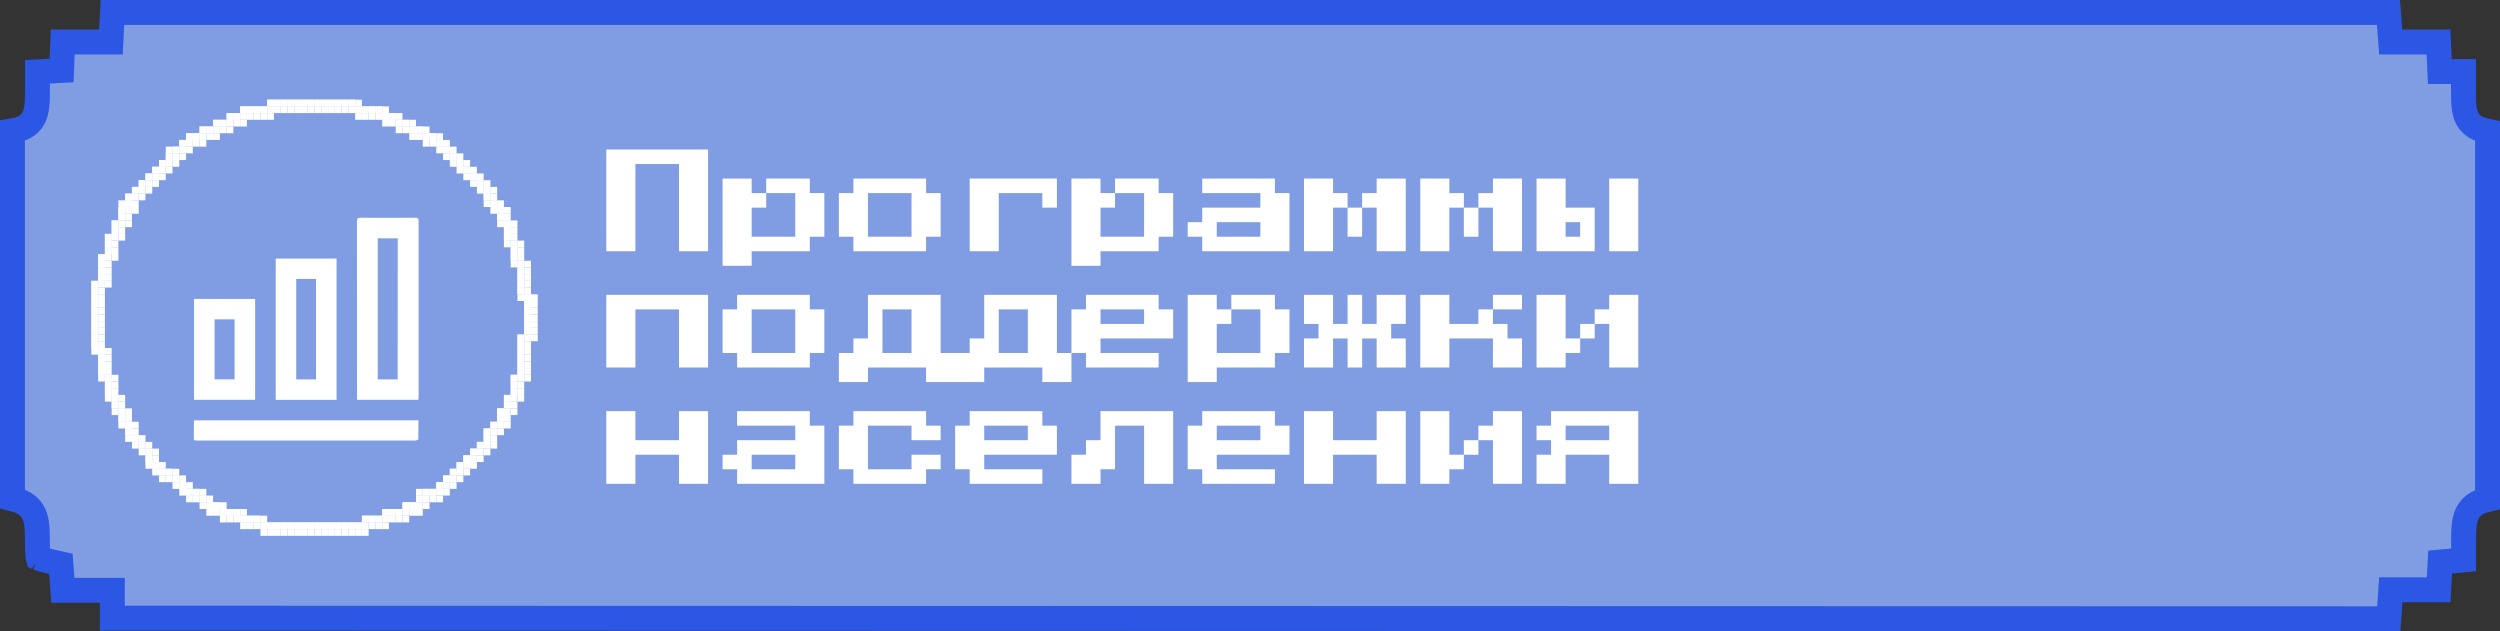 <svg width="301" height="76" viewBox="0 0 301 76" fill="none" xmlns="http://www.w3.org/2000/svg">
<rect x="0" y="0" width="301" height="76" fill="#333333" stroke="none"/>
<path d="M287.609 74.5L13.523 74.429V72.573V71.073H12.023H7.565L7.411 68.994L7.33 67.888L6.249 67.642C5.489 67.469 5.056 67.367 4.757 67.259C4.69 67.235 4.643 67.215 4.612 67.2C4.596 67.141 4.573 67.029 4.555 66.837C4.513 66.419 4.507 65.846 4.5 64.948C4.499 64.228 4.486 63.568 4.403 63.006C4.317 62.427 4.138 61.805 3.696 61.265C3.252 60.723 2.677 60.429 2.128 60.237C1.932 60.169 1.722 60.108 1.5 60.052V15.748C1.766 15.703 2.019 15.649 2.25 15.581C2.802 15.419 3.407 15.129 3.849 14.515C4.254 13.952 4.382 13.299 4.442 12.739C4.503 12.168 4.511 11.462 4.514 10.655H4.514V10.649V10.642V10.636V10.629V10.623V10.617V10.61V10.604V10.597V10.591V10.584V10.578V10.571V10.565V10.558V10.552V10.545V10.539V10.533V10.526V10.52V10.513V10.507V10.5V10.494V10.487V10.481V10.474V10.468V10.461V10.455V10.448V10.442V10.435V10.429V10.423V10.416V10.41V10.403V10.397V10.39V10.384V10.377V10.371V10.364V10.358V10.351V10.345V10.338V10.332V10.326V10.319V10.313V10.306V10.3V10.293V10.287V10.28V10.274V10.267V10.261V10.254V10.248V10.242V10.235V10.229V10.222V10.216V10.209V10.203V10.196V10.19V10.183V10.177V10.17V10.164V10.157V10.151V10.144V10.138V10.131V10.125V10.118V10.112V10.105V10.099V10.093V10.086V10.08V10.073V10.067V10.06V10.054V10.047V10.041V10.034V10.028V10.021V10.015V10.008V10.002V9.995V9.989V9.982V9.976V9.969V9.963V9.956V9.95V9.943V9.937V9.93V9.924V9.917V9.911V9.904V9.898V9.891V9.885V9.878V9.872V9.865V9.859V9.852V9.846V9.839V9.833V9.826V9.82V9.813V9.807V9.8V9.794V9.787V9.781V9.774V9.768V9.761V9.755V9.748V9.742V9.735V9.729V9.722V9.716V9.709V9.703V9.696V9.69V9.683V9.677V9.67V9.664V9.657V9.651V9.644V9.638V9.631V9.625V9.618V9.612V9.605V9.599V9.592V9.586V9.579V9.572V9.566V9.559V9.553V9.546V9.54V9.533V9.527V9.52V9.514V9.507V9.501V9.494V9.488V9.481V9.474V9.468V9.461V9.455V9.448V9.442V9.435V9.429V9.422V9.416V9.409V9.402V9.396V9.389V9.383V9.376V9.37V9.363V9.357V9.35V9.343V9.337V9.33V9.324V9.317V9.311V9.304V9.298V9.291V9.284V9.278V9.271V9.265V9.258V9.252V9.245V9.238V9.232V9.225V9.219V9.212V9.206V9.199V9.192V9.186V9.179V9.173V9.166V9.159V9.153V9.146V9.14V9.133V9.127V9.12V9.113V9.107V9.1V9.094V9.087V9.08V9.074V9.067V9.061V9.054V9.047V9.041V9.034V9.027V9.021V9.014V9.008V9.001V8.994V8.988V8.981V8.975V8.968V8.961V8.955V8.948V8.941V8.935V8.928V8.922V8.915V8.908V8.902V8.895V8.888V8.882V8.875V8.869V8.862V8.855V8.849V8.842V8.835V8.829V8.822V8.815V8.809V8.802V8.795V8.789V8.782V8.775V8.769V8.762V8.755V8.749V8.742V8.735V8.729V8.722V8.715V8.709V8.702V8.695V8.689V8.682V8.675V8.669V8.662V8.655V8.649L6.057 8.559L7.415 8.48L7.468 7.121L7.55 5.058H11.929H13.35L13.427 3.638L13.542 1.5H287.569L287.738 3.673L287.845 5.058H289.233H293.594C293.624 5.754 293.654 6.431 293.69 7.186L293.757 8.615H295.188H296.604V10.625C296.604 11.458 296.605 12.188 296.663 12.771C296.719 13.344 296.847 14.021 297.28 14.601C297.742 15.221 298.375 15.502 298.93 15.661C299.107 15.712 299.298 15.756 299.5 15.797V60.133C299.279 60.186 299.069 60.244 298.876 60.31C298.302 60.506 297.693 60.831 297.259 61.474C296.86 62.065 296.735 62.745 296.677 63.353C296.619 63.973 296.615 64.748 296.614 65.652V65.654V65.659V65.665V65.671V65.677V65.682V65.688V65.694V65.7V65.706V65.711V65.717V65.723V65.729V65.734V65.74V65.746V65.752V65.757V65.763V65.769V65.775V65.781V65.786V65.792V65.798V65.804V65.809V65.815V65.821V65.827V65.832V65.838V65.844V65.85V65.856V65.861V65.867V65.873V65.879V65.884V65.89V65.896V65.902V65.907V65.913V65.919V65.925V65.931V65.936V65.942V65.948V65.954V65.96V65.965V65.971V65.977V65.983V65.988V65.994V66V66.006V66.011V66.017V66.023V66.029V66.035V66.04V66.046V66.052V66.058V66.064V66.069V66.075V66.081V66.087V66.093V66.098V66.104V66.11V66.116V66.121V66.127V66.133V66.139V66.145V66.15V66.156V66.162V66.168V66.174V66.179V66.185V66.191V66.197V66.203V66.208V66.214V66.22V66.226V66.232V66.237V66.243V66.249V66.255V66.261V66.266V66.272V66.278V66.284V66.29V66.296V66.301V66.307V66.313V66.319V66.325V66.33V66.336V66.342V66.348V66.354V66.359V66.365V66.371V66.377V66.383V66.389V66.394V66.4V66.406V66.412V66.418V66.424V66.43V66.435V66.441V66.447V66.453V66.459V66.465V66.47V66.476V66.482V66.488V66.494V66.5V66.505V66.511V66.517V66.523V66.529V66.535V66.541V66.546V66.552V66.558V66.564V66.57V66.576V66.582V66.588V66.593V66.599V66.605V66.611V66.617V66.623V66.629V66.634V66.64V66.646V66.652V66.658V66.664V66.67V66.676V66.681V66.687V66.693V66.699V66.705V66.711V66.717V66.723V66.729V66.734V66.74V66.746V66.752V66.758V66.764V66.77V66.776V66.782V66.788V66.794V66.799V66.805V66.811V66.817V66.823V66.829V66.835V66.841V66.847V66.853V66.859V66.865V66.871V66.877V66.882V66.888V66.894V66.9V66.906V66.912V66.918V66.924V66.93V66.936V66.942V66.948V66.954V66.96V66.966V66.972V66.978V66.984V66.99V66.996V67.002V67.008V67.013V67.019V67.025V67.031V67.037V67.043V67.049V67.055V67.061V67.067V67.073V67.079V67.085V67.091V67.097V67.103V67.109V67.115V67.121V67.127V67.133V67.139V67.145V67.151V67.157V67.163V67.169V67.176V67.182V67.188V67.194V67.2V67.206V67.212V67.218V67.224V67.23V67.236V67.242V67.248V67.254V67.26V67.266V67.272V67.278V67.284V67.29V67.296V67.303V67.309V67.315V67.321V67.327V67.333V67.339V67.345V67.351V67.357V67.363V67.37V67.376V67.382V67.388V67.394V67.4V67.406V67.41L295.08 67.551L293.788 67.671L293.72 68.966C293.684 69.654 293.649 70.308 293.613 71.008H289.253H287.853L287.757 72.405C287.704 73.166 287.657 73.835 287.609 74.5ZM4.557 67.17C4.557 67.17 4.559 67.171 4.561 67.173C4.558 67.171 4.557 67.17 4.557 67.17Z" fill="#809DE3" stroke="#2B57E4" stroke-width="3"/>
<path d="M63.115 37.853H63.929V38.661H63.115V37.853Z" fill="white"/>
<path d="M63.115 38.661H63.929V39.469H63.115V38.661Z" fill="white"/>
<path d="M63.115 39.469H63.929V40.277H63.115V39.469Z" fill="white"/>
<path d="M62.301 40.277H63.115V41.085H62.301V40.277Z" fill="white"/>
<path d="M62.301 41.085H63.115V41.893H62.301V41.085Z" fill="white"/>
<path d="M62.301 41.893H63.115V42.7H62.301V41.893Z" fill="white"/>
<path d="M62.301 42.7H63.115V43.508H62.301V42.7Z" fill="white"/>
<path d="M62.301 43.508H63.115V44.316H62.301V43.508Z" fill="white"/>
<path d="M62.301 44.316H63.115V45.124H62.301V44.316Z" fill="white"/>
<path d="M61.487 45.124H62.301V45.932H61.487V45.124Z" fill="white"/>
<path d="M61.487 45.932H62.301V46.74H61.487V45.932Z" fill="white"/>
<path d="M61.487 46.74H62.301V47.548H61.487V46.74Z" fill="white"/>
<path d="M60.672 47.548H61.487V48.356H60.672V47.548Z" fill="white"/>
<path d="M60.672 48.356H61.487V49.164H60.672V48.356Z" fill="white"/>
<path d="M59.858 49.164H60.672V49.972H59.858V49.164Z" fill="white"/>
<path d="M59.858 49.972H60.672V50.779H59.858V49.972Z" fill="white"/>
<path d="M59.044 50.779H59.858V51.587H59.044V50.779Z" fill="white"/>
<path d="M58.229 51.587H59.044V52.395H58.229V51.587Z" fill="white"/>
<path d="M58.229 52.395H59.044V53.203H58.229V52.395Z" fill="white"/>
<path d="M57.415 53.203H58.229V54.011H57.415V53.203Z" fill="white"/>
<path d="M56.601 54.011H57.415V54.819H56.601V54.011Z" fill="white"/>
<path d="M55.786 54.819H56.601V55.627H55.786V54.819Z" fill="white"/>
<path d="M54.972 55.627H55.786V56.435H54.972V55.627Z" fill="white"/>
<path d="M54.158 56.435H54.972V57.243H54.158V56.435Z" fill="white"/>
<path d="M53.344 57.243H54.158V58.051H53.344V57.243Z" fill="white"/>
<path d="M52.529 58.051H53.344V58.859H52.529V58.051Z" fill="white"/>
<path d="M51.715 58.859H52.529V59.666H51.715V58.859Z" fill="white"/>
<path d="M50.086 59.666H50.901V60.474H50.086V59.666Z" fill="white"/>
<path d="M48.458 60.474H49.272V61.282H48.458V60.474Z" fill="white"/>
<path d="M46.829 61.282H47.644V62.09H46.829V61.282Z" fill="white"/>
<path d="M44.386 62.09H45.201V62.898H44.386V62.09Z" fill="white"/>
<path d="M41.129 62.898H41.943V63.706H41.129V62.898Z" fill="white"/>
<path d="M37.058 62.898H37.872V63.706H37.058V62.898Z" fill="white"/>
<path d="M37.872 62.898H38.686V63.706H37.872V62.898Z" fill="white"/>
<path d="M38.686 62.898H39.501V63.706H38.686V62.898Z" fill="white"/>
<path d="M39.501 62.898H40.315V63.706H39.501V62.898Z" fill="white"/>
<path d="M40.315 62.898H41.129V63.706H40.315V62.898Z" fill="white"/>
<path d="M41.943 62.898H42.758V63.706H41.943V62.898Z" fill="white"/>
<path d="M42.758 62.898H43.572V63.706H42.758V62.898Z" fill="white"/>
<path d="M43.572 62.09H44.386V62.898H43.572V62.09Z" fill="white"/>
<path d="M45.201 62.09H46.015V62.898H45.201V62.09Z" fill="white"/>
<path d="M46.015 61.282H46.829V62.09H46.015V61.282Z" fill="white"/>
<path d="M47.644 61.282H48.458V62.09H47.644V61.282Z" fill="white"/>
<path d="M49.272 60.474H50.086V61.282H49.272V60.474Z" fill="white"/>
<path d="M50.901 58.859H51.715V59.666H50.901V58.859Z" fill="white"/>
<path d="M11 37.853H11.814V38.661H11V37.853Z" fill="white"/>
<path d="M11 38.661H11.814V39.469H11V38.661Z" fill="white"/>
<path d="M11 39.469H11.814V40.277H11V39.469Z" fill="white"/>
<path d="M11 40.277H11.814V41.085H11V40.277Z" fill="white"/>
<path d="M11 41.085H11.814V41.893H11V41.085Z" fill="white"/>
<path d="M11.814 41.893H12.629V42.7H11.814V41.893Z" fill="white"/>
<path d="M11.814 42.7H12.629V43.508H11.814V42.7Z" fill="white"/>
<path d="M11.814 43.508H12.629V44.316H11.814V43.508Z" fill="white"/>
<path d="M11.814 44.316H12.629V45.124H11.814V44.316Z" fill="white"/>
<path d="M12.629 45.124H13.443V45.932H12.629V45.124Z" fill="white"/>
<path d="M12.629 45.932H13.443V46.74H12.629V45.932Z" fill="white"/>
<path d="M12.629 46.74H13.443V47.548H12.629V46.74Z" fill="white"/>
<path d="M13.443 47.548H14.257V48.356H13.443V47.548Z" fill="white"/>
<path d="M13.443 48.356H14.257V49.164H13.443V48.356Z" fill="white"/>
<path d="M14.257 49.164H15.072V49.972H14.257V49.164Z" fill="white"/>
<path d="M14.257 49.972H15.072V50.779H14.257V49.972Z" fill="white"/>
<path d="M15.072 50.779H15.886V51.587H15.072V50.779Z" fill="white"/>
<path d="M15.072 51.587H15.886V52.395H15.072V51.587Z" fill="white"/>
<path d="M15.886 52.395H16.7V53.203H15.886V52.395Z" fill="white"/>
<path d="M16.7 53.203H17.514V54.011H16.7V53.203Z" fill="white"/>
<path d="M17.514 54.011H18.329V54.819H17.514V54.011Z" fill="white"/>
<path d="M17.514 54.819H18.329V55.627H17.514V54.819Z" fill="white"/>
<path d="M18.329 55.627H19.143V56.435H18.329V55.627Z" fill="white"/>
<path d="M19.143 56.435H19.957V57.243H19.143V56.435Z" fill="white"/>
<path d="M20.772 57.243H21.586V58.051H20.772V57.243Z" fill="white"/>
<path d="M21.586 58.051H22.4V58.859H21.586V58.051Z" fill="white"/>
<path d="M22.4 58.859H23.215V59.666H22.4V58.859Z" fill="white"/>
<path d="M24.029 59.666H24.843V60.474H24.029V59.666Z" fill="white"/>
<path d="M25.657 60.474H26.472V61.282H25.657V60.474Z" fill="white"/>
<path d="M27.286 61.282H28.1V62.09H27.286V61.282Z" fill="white"/>
<path d="M29.729 62.09H30.543V62.898H29.729V62.09Z" fill="white"/>
<path d="M32.986 62.898H33.8V63.706H32.986V62.898Z" fill="white"/>
<path d="M19.957 56.435H20.772V57.243H19.957V56.435Z" fill="white"/>
<path d="M23.215 58.859H24.029V59.666H23.215V58.859Z" fill="white"/>
<path d="M24.843 60.474H25.657V61.282H24.843V60.474Z" fill="white"/>
<path d="M26.472 61.282H27.286V62.09H26.472V61.282Z" fill="white"/>
<path d="M28.1 61.282H28.915V62.09H28.1V61.282Z" fill="white"/>
<path d="M28.915 62.09H29.729V62.898H28.915V62.09Z" fill="white"/>
<path d="M30.543 62.09H31.358V62.898H30.543V62.09Z" fill="white"/>
<path d="M31.358 62.898H32.172V63.706H31.358V62.898Z" fill="white"/>
<path d="M32.172 62.898H32.986V63.706H32.172V62.898Z" fill="white"/>
<path d="M33.8 62.898H34.615V63.706H33.8V62.898Z" fill="white"/>
<path d="M34.615 62.898H35.429V63.706H34.615V62.898Z" fill="white"/>
<path d="M35.429 62.898H36.243V63.706H35.429V62.898Z" fill="white"/>
<path d="M36.243 62.898H37.058V63.706H36.243V62.898Z" fill="white"/>
<path d="M34.615 12H35.429V12.808H34.615V12Z" fill="white"/>
<path d="M29.729 12.808H30.543V13.616H29.729V12.808Z" fill="white"/>
<path d="M27.286 13.616H28.1V14.424H27.286V13.616Z" fill="white"/>
<path d="M25.657 14.424H26.472V15.232H25.657V14.424Z" fill="white"/>
<path d="M24.029 15.232H24.843V16.04H24.029V15.232Z" fill="white"/>
<path d="M23.215 16.04H24.029V16.847H23.215V16.04Z" fill="white"/>
<path d="M21.586 16.847H22.4V17.655H21.586V16.847Z" fill="white"/>
<path d="M20.772 17.655H21.586V18.463H20.772V17.655Z" fill="white"/>
<path d="M19.957 18.463H20.772V19.271H19.957V18.463Z" fill="white"/>
<path d="M19.143 19.271H19.957V20.079H19.143V19.271Z" fill="white"/>
<path d="M18.329 20.079H19.143V20.887H18.329V20.079Z" fill="white"/>
<path d="M17.514 20.887H18.329V21.695H17.514V20.887Z" fill="white"/>
<path d="M16.7 21.695H17.514V22.503H16.7V21.695Z" fill="white"/>
<path d="M15.886 22.503H16.7V23.311H15.886V22.503Z" fill="white"/>
<path d="M15.072 23.311H15.886V24.119H15.072V23.311Z" fill="white"/>
<path d="M15.072 24.119H15.886V24.927H15.072V24.119Z" fill="white"/>
<path d="M14.257 24.927H15.072V25.734H14.257V24.927Z" fill="white"/>
<path d="M14.257 25.734H15.072V26.542H14.257V25.734Z" fill="white"/>
<path d="M13.443 26.542H14.257V27.35H13.443V26.542Z" fill="white"/>
<path d="M13.443 27.35H14.257V28.158H13.443V27.35Z" fill="white"/>
<path d="M12.629 28.158H13.443V28.966H12.629V28.158Z" fill="white"/>
<path d="M12.629 28.966H13.443V29.774H12.629V28.966Z" fill="white"/>
<path d="M12.629 29.774H13.443V30.582H12.629V29.774Z" fill="white"/>
<path d="M11.814 30.582H12.629V31.39H11.814V30.582Z" fill="white"/>
<path d="M11.814 31.39H12.629V32.198H11.814V31.39Z" fill="white"/>
<path d="M11.814 32.198H12.629V33.006H11.814V32.198Z" fill="white"/>
<path d="M11.814 33.006H12.629V33.813H11.814V33.006Z" fill="white"/>
<path d="M11 33.813H11.814V34.621H11V33.813Z" fill="white"/>
<path d="M11 34.621H11.814V35.429H11V34.621Z" fill="white"/>
<path d="M11 35.429H11.814V36.237H11V35.429Z" fill="white"/>
<path d="M11 36.237H11.814V37.045H11V36.237Z" fill="white"/>
<path d="M11 37.045H11.814V37.853H11V37.045Z" fill="white"/>
<path d="M22.4 16.04H23.215V16.847H22.4V16.04Z" fill="white"/>
<path d="M24.843 15.232H25.657V16.04H24.843V15.232Z" fill="white"/>
<path d="M26.472 14.424H27.286V15.232H26.472V14.424Z" fill="white"/>
<path d="M28.1 13.616H28.915V14.424H28.1V13.616Z" fill="white"/>
<path d="M28.915 12.808H29.729V13.616H28.915V12.808Z" fill="white"/>
<path d="M30.543 12.808H31.358V13.616H30.543V12.808Z" fill="white"/>
<path d="M31.358 12.808H32.172V13.616H31.358V12.808Z" fill="white"/>
<path d="M32.172 12H32.986V12.808H32.172V12Z" fill="white"/>
<path d="M32.986 12H33.8V12.808H32.986V12Z" fill="white"/>
<path d="M33.8 12H34.615V12.808H33.8V12Z" fill="white"/>
<path d="M35.429 12H36.243V12.808H35.429V12Z" fill="white"/>
<path d="M36.243 12H37.058V12.808H36.243V12Z" fill="white"/>
<path d="M37.058 12H37.872V12.808H37.058V12Z" fill="white"/>
<path d="M39.501 12H40.315V12.808H39.501V12Z" fill="white"/>
<path d="M43.572 12.808H44.386V13.616H43.572V12.808Z" fill="white"/>
<path d="M46.015 13.616H46.829V14.424H46.015V13.616Z" fill="white"/>
<path d="M48.458 14.424H49.272V15.232H48.458V14.424Z" fill="white"/>
<path d="M50.086 15.232H50.901V16.04H50.086V15.232Z" fill="white"/>
<path d="M50.901 16.04H51.715V16.847H50.901V16.04Z" fill="white"/>
<path d="M52.529 16.847H53.344V17.655H52.529V16.847Z" fill="white"/>
<path d="M53.344 17.655H54.158V18.463H53.344V17.655Z" fill="white"/>
<path d="M54.158 18.463H54.972V19.271H54.158V18.463Z" fill="white"/>
<path d="M54.972 19.271H55.786V20.079H54.972V19.271Z" fill="white"/>
<path d="M55.786 20.079H56.601V20.887H55.786V20.079Z" fill="white"/>
<path d="M56.601 20.887H57.415V21.695H56.601V20.887Z" fill="white"/>
<path d="M57.415 21.695H58.229V22.503H57.415V21.695Z" fill="white"/>
<path d="M58.229 22.503H59.044V23.311H58.229V22.503Z" fill="white"/>
<path d="M58.229 23.311H59.044V24.119H58.229V23.311Z" fill="white"/>
<path d="M59.044 24.119H59.858V24.927H59.044V24.119Z" fill="white"/>
<path d="M59.858 24.927H60.672V25.734H59.858V24.927Z" fill="white"/>
<path d="M59.858 25.734H60.672V26.542H59.858V25.734Z" fill="white"/>
<path d="M60.672 26.542H61.487V27.35H60.672V26.542Z" fill="white"/>
<path d="M60.672 27.35H61.487V28.158H60.672V27.35Z" fill="white"/>
<path d="M60.672 28.158H61.487V28.966H60.672V28.158Z" fill="white"/>
<path d="M61.487 28.966H62.301V29.774H61.487V28.966Z" fill="white"/>
<path d="M61.487 29.774H62.301V30.582H61.487V29.774Z" fill="white"/>
<path d="M61.487 30.582H62.301V31.39H61.487V30.582Z" fill="white"/>
<path d="M62.301 31.39H63.115V32.198H62.301V31.39Z" fill="white"/>
<path d="M62.301 32.198H63.115V33.006H62.301V32.198Z" fill="white"/>
<path d="M62.301 33.006H63.115V33.813H62.301V33.006Z" fill="white"/>
<path d="M62.301 33.813H63.115V34.621H62.301V33.813Z" fill="white"/>
<path d="M62.301 34.621H63.115V35.429H62.301V34.621Z" fill="white"/>
<path d="M63.115 35.429H63.929V36.237H63.115V35.429Z" fill="white"/>
<path d="M63.115 36.237H63.929V37.045H63.115V36.237Z" fill="white"/>
<path d="M63.115 37.045H63.929V37.853H63.115V37.045Z" fill="white"/>
<path d="M37.872 12H38.686V12.808H37.872V12Z" fill="white"/>
<path d="M38.686 12H39.501V12.808H38.686V12Z" fill="white"/>
<path d="M40.315 12H41.129V12.808H40.315V12Z" fill="white"/>
<path d="M41.129 12H41.943V12.808H41.129V12Z" fill="white"/>
<path d="M41.943 12H42.758V12.808H41.943V12Z" fill="white"/>
<path d="M42.758 12.808H43.572V13.616H42.758V12.808Z" fill="white"/>
<path d="M44.386 12.808H45.201V13.616H44.386V12.808Z" fill="white"/>
<path d="M45.201 12.808H46.015V13.616H45.201V12.808Z" fill="white"/>
<path d="M46.829 13.616H47.644V14.424H46.829V13.616Z" fill="white"/>
<path d="M47.644 14.424H48.458V15.232H47.644V14.424Z" fill="white"/>
<path d="M49.272 15.232H50.086V16.04H49.272V15.232Z" fill="white"/>
<path d="M51.715 16.04H52.529V16.847H51.715V16.04Z" fill="white"/>
<rect x="63.115" y="37.853" width="0.814" height="0.808" fill="white"/>
<rect x="63.115" y="38.661" width="0.814" height="0.808" fill="white"/>
<rect x="63.115" y="39.469" width="0.814" height="0.808" fill="white"/>
<rect x="62.301" y="40.277" width="0.814" height="0.808" fill="white"/>
<rect x="62.301" y="41.084" width="0.814" height="0.808" fill="white"/>
<rect x="62.301" y="41.893" width="0.814" height="0.808" fill="white"/>
<rect x="62.301" y="42.7" width="0.814" height="0.808" fill="white"/>
<rect x="62.301" y="43.509" width="0.814" height="0.808" fill="white"/>
<rect x="62.301" y="44.316" width="0.814" height="0.808" fill="white"/>
<rect x="61.486" y="45.124" width="0.814" height="0.808" fill="white"/>
<rect x="61.486" y="45.932" width="0.814" height="0.808" fill="white"/>
<rect x="61.486" y="46.74" width="0.814" height="0.808" fill="white"/>
<rect x="60.672" y="47.547" width="0.814" height="0.808" fill="white"/>
<rect x="60.672" y="48.356" width="0.814" height="0.808" fill="white"/>
<rect x="59.858" y="49.164" width="0.814" height="0.808" fill="white"/>
<rect x="59.858" y="49.972" width="0.814" height="0.808" fill="white"/>
<rect x="59.044" y="50.779" width="0.814" height="0.808" fill="white"/>
<rect x="58.23" y="51.587" width="0.814" height="0.808" fill="white"/>
<rect x="58.23" y="52.395" width="0.814" height="0.808" fill="white"/>
<rect x="57.415" y="53.203" width="0.814" height="0.808" fill="white"/>
<rect x="56.601" y="54.011" width="0.814" height="0.808" fill="white"/>
<rect x="55.786" y="54.819" width="0.814" height="0.808" fill="white"/>
<rect x="54.973" y="55.627" width="0.814" height="0.808" fill="white"/>
<rect x="54.158" y="56.435" width="0.814" height="0.808" fill="white"/>
<rect x="53.344" y="57.243" width="0.814" height="0.808" fill="white"/>
<rect x="52.529" y="58.051" width="0.814" height="0.808" fill="white"/>
<rect x="51.715" y="58.858" width="0.814" height="0.808" fill="white"/>
<rect x="50.086" y="59.666" width="0.814" height="0.808" fill="white"/>
<rect x="48.458" y="60.474" width="0.814" height="0.808" fill="white"/>
<rect x="46.829" y="61.283" width="0.814" height="0.808" fill="white"/>
<rect x="44.387" y="62.09" width="0.814" height="0.808" fill="white"/>
<rect x="41.129" y="62.898" width="0.814" height="0.808" fill="white"/>
<rect x="37.058" y="62.898" width="0.814" height="0.808" fill="white"/>
<rect x="37.872" y="62.898" width="0.814" height="0.808" fill="white"/>
<rect x="38.687" y="62.898" width="0.814" height="0.808" fill="white"/>
<rect x="39.5" y="62.898" width="0.814" height="0.808" fill="white"/>
<rect x="40.315" y="62.898" width="0.814" height="0.808" fill="white"/>
<rect x="41.943" y="62.898" width="0.814" height="0.808" fill="white"/>
<rect x="42.758" y="62.898" width="0.814" height="0.808" fill="white"/>
<rect x="43.572" y="62.09" width="0.814" height="0.808" fill="white"/>
<rect x="45.2" y="62.09" width="0.814" height="0.808" fill="white"/>
<rect x="46.015" y="61.283" width="0.814" height="0.808" fill="white"/>
<rect x="47.644" y="61.283" width="0.814" height="0.808" fill="white"/>
<rect x="49.273" y="60.474" width="0.814" height="0.808" fill="white"/>
<rect x="50.9" y="58.858" width="0.814" height="0.808" fill="white"/>
<rect x="11" y="37.853" width="0.814" height="0.808" fill="white"/>
<rect x="11" y="38.661" width="0.814" height="0.808" fill="white"/>
<rect x="11" y="39.469" width="0.814" height="0.808" fill="white"/>
<rect x="11" y="40.277" width="0.814" height="0.808" fill="white"/>
<rect x="11" y="41.084" width="0.814" height="0.808" fill="white"/>
<rect x="11.815" y="41.893" width="0.814" height="0.808" fill="white"/>
<rect x="11.815" y="42.7" width="0.814" height="0.808" fill="white"/>
<rect x="11.815" y="43.509" width="0.814" height="0.808" fill="white"/>
<rect x="11.815" y="44.316" width="0.814" height="0.808" fill="white"/>
<rect x="12.629" y="45.124" width="0.814" height="0.808" fill="white"/>
<rect x="12.629" y="45.932" width="0.814" height="0.808" fill="white"/>
<rect x="12.629" y="46.74" width="0.814" height="0.808" fill="white"/>
<rect x="13.443" y="47.547" width="0.814" height="0.808" fill="white"/>
<rect x="13.443" y="48.356" width="0.814" height="0.808" fill="white"/>
<rect x="14.257" y="49.164" width="0.814" height="0.808" fill="white"/>
<rect x="14.257" y="49.972" width="0.814" height="0.808" fill="white"/>
<rect x="15.071" y="50.779" width="0.814" height="0.808" fill="white"/>
<rect x="15.071" y="51.587" width="0.814" height="0.808" fill="white"/>
<rect x="15.886" y="52.395" width="0.814" height="0.808" fill="white"/>
<rect x="16.7" y="53.203" width="0.814" height="0.808" fill="white"/>
<rect x="17.515" y="54.011" width="0.814" height="0.808" fill="white"/>
<rect x="17.515" y="54.819" width="0.814" height="0.808" fill="white"/>
<rect x="18.329" y="55.627" width="0.814" height="0.808" fill="white"/>
<rect x="19.143" y="56.435" width="0.814" height="0.808" fill="white"/>
<rect x="20.771" y="57.243" width="0.814" height="0.808" fill="white"/>
<rect x="21.586" y="58.051" width="0.814" height="0.808" fill="white"/>
<rect x="22.4" y="58.858" width="0.814" height="0.808" fill="white"/>
<rect x="24.028" y="59.666" width="0.814" height="0.808" fill="white"/>
<rect x="25.657" y="60.474" width="0.814" height="0.808" fill="white"/>
<rect x="27.286" y="61.283" width="0.814" height="0.808" fill="white"/>
<rect x="29.729" y="62.09" width="0.814" height="0.808" fill="white"/>
<rect x="32.986" y="62.898" width="0.814" height="0.808" fill="white"/>
<rect x="19.957" y="56.435" width="0.814" height="0.808" fill="white"/>
<rect x="23.215" y="58.858" width="0.814" height="0.808" fill="white"/>
<rect x="24.843" y="60.474" width="0.814" height="0.808" fill="white"/>
<rect x="26.472" y="61.283" width="0.814" height="0.808" fill="white"/>
<rect x="28.101" y="61.283" width="0.814" height="0.808" fill="white"/>
<rect x="28.915" y="62.09" width="0.814" height="0.808" fill="white"/>
<rect x="30.543" y="62.09" width="0.814" height="0.808" fill="white"/>
<rect x="31.357" y="62.898" width="0.814" height="0.808" fill="white"/>
<rect x="32.172" y="62.898" width="0.814" height="0.808" fill="white"/>
<rect x="33.801" y="62.898" width="0.814" height="0.808" fill="white"/>
<rect x="34.614" y="62.898" width="0.814" height="0.808" fill="white"/>
<rect x="35.429" y="62.898" width="0.814" height="0.808" fill="white"/>
<rect x="36.243" y="62.898" width="0.814" height="0.808" fill="white"/>
<rect x="34.614" y="12" width="0.814" height="0.808" fill="white"/>
<rect x="29.729" y="12.808" width="0.814" height="0.808" fill="white"/>
<rect x="27.286" y="13.615" width="0.814" height="0.808" fill="white"/>
<rect x="25.657" y="14.423" width="0.814" height="0.808" fill="white"/>
<rect x="24.028" y="15.232" width="0.814" height="0.808" fill="white"/>
<rect x="23.215" y="16.039" width="0.814" height="0.808" fill="white"/>
<rect x="21.586" y="16.847" width="0.814" height="0.808" fill="white"/>
<rect x="20.771" y="17.655" width="0.814" height="0.808" fill="white"/>
<rect x="19.957" y="18.463" width="0.814" height="0.808" fill="white"/>
<rect x="19.143" y="19.271" width="0.814" height="0.808" fill="white"/>
<rect x="18.329" y="20.079" width="0.814" height="0.808" fill="white"/>
<rect x="17.515" y="20.887" width="0.814" height="0.808" fill="white"/>
<rect x="16.7" y="21.694" width="0.814" height="0.808" fill="white"/>
<rect x="15.886" y="22.503" width="0.814" height="0.808" fill="white"/>
<rect x="15.071" y="23.311" width="0.814" height="0.808" fill="white"/>
<rect x="15.071" y="24.119" width="0.814" height="0.808" fill="white"/>
<rect x="14.257" y="24.926" width="0.814" height="0.808" fill="white"/>
<rect x="14.257" y="25.734" width="0.814" height="0.808" fill="white"/>
<rect x="13.443" y="26.543" width="0.814" height="0.808" fill="white"/>
<rect x="13.443" y="27.351" width="0.814" height="0.808" fill="white"/>
<rect x="12.629" y="28.158" width="0.814" height="0.808" fill="white"/>
<rect x="12.629" y="28.966" width="0.814" height="0.808" fill="white"/>
<rect x="12.629" y="29.774" width="0.814" height="0.808" fill="white"/>
<rect x="11.815" y="30.582" width="0.814" height="0.808" fill="white"/>
<rect x="11.815" y="31.39" width="0.814" height="0.808" fill="white"/>
<rect x="11.815" y="32.198" width="0.814" height="0.808" fill="white"/>
<rect x="11.815" y="33.005" width="0.814" height="0.808" fill="white"/>
<rect x="11" y="33.813" width="0.814" height="0.808" fill="white"/>
<rect x="11" y="34.622" width="0.814" height="0.808" fill="white"/>
<rect x="11" y="35.43" width="0.814" height="0.808" fill="white"/>
<rect x="11" y="36.237" width="0.814" height="0.808" fill="white"/>
<rect x="11" y="37.045" width="0.814" height="0.808" fill="white"/>
<rect x="22.4" y="16.039" width="0.814" height="0.808" fill="white"/>
<rect x="24.843" y="15.232" width="0.814" height="0.808" fill="white"/>
<rect x="26.472" y="14.423" width="0.814" height="0.808" fill="white"/>
<rect x="28.101" y="13.615" width="0.814" height="0.808" fill="white"/>
<rect x="28.915" y="12.808" width="0.814" height="0.808" fill="white"/>
<rect x="30.543" y="12.808" width="0.814" height="0.808" fill="white"/>
<rect x="31.357" y="12.808" width="0.814" height="0.808" fill="white"/>
<rect x="32.172" y="12" width="0.814" height="0.808" fill="white"/>
<rect x="32.986" y="12" width="0.814" height="0.808" fill="white"/>
<rect x="33.801" y="12" width="0.814" height="0.808" fill="white"/>
<rect x="35.429" y="12" width="0.814" height="0.808" fill="white"/>
<rect x="36.243" y="12" width="0.814" height="0.808" fill="white"/>
<rect x="37.058" y="12" width="0.814" height="0.808" fill="white"/>
<rect x="39.5" y="12" width="0.814" height="0.808" fill="white"/>
<rect x="43.572" y="12.808" width="0.814" height="0.808" fill="white"/>
<rect x="46.015" y="13.615" width="0.814" height="0.808" fill="white"/>
<rect x="48.458" y="14.423" width="0.814" height="0.808" fill="white"/>
<rect x="50.086" y="15.232" width="0.814" height="0.808" fill="white"/>
<rect x="50.9" y="16.039" width="0.814" height="0.808" fill="white"/>
<rect x="52.529" y="16.847" width="0.814" height="0.808" fill="white"/>
<rect x="53.344" y="17.655" width="0.814" height="0.808" fill="white"/>
<rect x="54.158" y="18.463" width="0.814" height="0.808" fill="white"/>
<rect x="54.973" y="19.271" width="0.814" height="0.808" fill="white"/>
<rect x="55.786" y="20.079" width="0.814" height="0.808" fill="white"/>
<rect x="56.601" y="20.887" width="0.814" height="0.808" fill="white"/>
<rect x="57.415" y="21.694" width="0.814" height="0.808" fill="white"/>
<rect x="58.23" y="22.503" width="0.814" height="0.808" fill="white"/>
<rect x="58.23" y="23.311" width="0.814" height="0.808" fill="white"/>
<rect x="59.044" y="24.119" width="0.814" height="0.808" fill="white"/>
<rect x="59.858" y="24.926" width="0.814" height="0.808" fill="white"/>
<rect x="59.858" y="25.734" width="0.814" height="0.808" fill="white"/>
<rect x="60.672" y="26.543" width="0.814" height="0.808" fill="white"/>
<rect x="60.672" y="27.351" width="0.814" height="0.808" fill="white"/>
<rect x="60.672" y="28.158" width="0.814" height="0.808" fill="white"/>
<rect x="61.486" y="28.966" width="0.814" height="0.808" fill="white"/>
<rect x="61.486" y="29.774" width="0.814" height="0.808" fill="white"/>
<rect x="61.486" y="30.582" width="0.814" height="0.808" fill="white"/>
<rect x="62.301" y="31.39" width="0.814" height="0.808" fill="white"/>
<rect x="62.301" y="32.198" width="0.814" height="0.808" fill="white"/>
<rect x="62.301" y="33.005" width="0.814" height="0.808" fill="white"/>
<rect x="62.301" y="33.813" width="0.814" height="0.808" fill="white"/>
<rect x="62.301" y="34.622" width="0.814" height="0.808" fill="white"/>
<rect x="63.115" y="35.43" width="0.814" height="0.808" fill="white"/>
<rect x="63.115" y="36.237" width="0.814" height="0.808" fill="white"/>
<rect x="63.115" y="37.045" width="0.814" height="0.808" fill="white"/>
<rect x="37.872" y="12" width="0.814" height="0.808" fill="white"/>
<rect x="38.687" y="12" width="0.814" height="0.808" fill="white"/>
<rect x="40.315" y="12" width="0.814" height="0.808" fill="white"/>
<rect x="41.129" y="12" width="0.814" height="0.808" fill="white"/>
<rect x="41.943" y="12" width="0.814" height="0.808" fill="white"/>
<rect x="42.758" y="12.808" width="0.814" height="0.808" fill="white"/>
<rect x="44.387" y="12.808" width="0.814" height="0.808" fill="white"/>
<rect x="45.2" y="12.808" width="0.814" height="0.808" fill="white"/>
<rect x="46.829" y="13.615" width="0.814" height="0.808" fill="white"/>
<rect x="47.644" y="14.423" width="0.814" height="0.808" fill="white"/>
<rect x="49.273" y="15.232" width="0.814" height="0.808" fill="white"/>
<rect x="51.715" y="16.039" width="0.814" height="0.808" fill="white"/>
<rect x="63.93" y="37.853" width="0.814" height="0.808" fill="white"/>
<rect x="63.93" y="38.661" width="0.814" height="0.808" fill="white"/>
<rect x="63.93" y="39.469" width="0.814" height="0.808" fill="white"/>
<rect x="63.93" y="40.277" width="0.814" height="0.808" fill="white"/>
<rect x="63.115" y="40.277" width="0.814" height="0.808" fill="white"/>
<rect x="63.115" y="41.084" width="0.814" height="0.808" fill="white"/>
<rect x="63.115" y="41.893" width="0.814" height="0.808" fill="white"/>
<rect x="63.115" y="42.7" width="0.814" height="0.808" fill="white"/>
<rect x="63.115" y="43.509" width="0.814" height="0.808" fill="white"/>
<rect x="63.115" y="44.316" width="0.814" height="0.808" fill="white"/>
<rect x="63.115" y="45.124" width="0.814" height="0.808" fill="white"/>
<rect x="62.301" y="45.124" width="0.814" height="0.808" fill="white"/>
<rect x="62.301" y="45.932" width="0.814" height="0.808" fill="white"/>
<rect x="62.301" y="46.74" width="0.814" height="0.808" fill="white"/>
<rect x="62.301" y="47.547" width="0.814" height="0.808" fill="white"/>
<rect x="61.486" y="47.547" width="0.814" height="0.808" fill="white"/>
<rect x="61.486" y="48.356" width="0.814" height="0.808" fill="white"/>
<rect x="61.486" y="49.164" width="0.814" height="0.808" fill="white"/>
<rect x="60.672" y="49.164" width="0.814" height="0.808" fill="white"/>
<rect x="60.672" y="49.972" width="0.814" height="0.808" fill="white"/>
<rect x="60.672" y="50.779" width="0.814" height="0.808" fill="white"/>
<rect x="59.858" y="50.779" width="0.814" height="0.808" fill="white"/>
<rect x="59.858" y="51.587" width="0.814" height="0.808" fill="white"/>
<rect x="59.044" y="51.587" width="0.814" height="0.808" fill="white"/>
<rect x="59.044" y="52.395" width="0.814" height="0.808" fill="white"/>
<rect x="59.044" y="53.203" width="0.814" height="0.808" fill="white"/>
<rect x="58.23" y="53.203" width="0.814" height="0.808" fill="white"/>
<rect x="58.23" y="54.011" width="0.814" height="0.808" fill="white"/>
<rect x="57.415" y="54.011" width="0.814" height="0.808" fill="white"/>
<rect x="57.415" y="54.819" width="0.814" height="0.808" fill="white"/>
<rect x="56.601" y="54.819" width="0.814" height="0.808" fill="white"/>
<rect x="56.601" y="55.627" width="0.814" height="0.808" fill="white"/>
<rect x="55.786" y="55.627" width="0.814" height="0.808" fill="white"/>
<rect x="55.786" y="56.435" width="0.814" height="0.808" fill="white"/>
<rect x="54.973" y="56.435" width="0.814" height="0.808" fill="white"/>
<rect x="54.973" y="57.243" width="0.814" height="0.808" fill="white"/>
<rect x="54.158" y="57.243" width="0.814" height="0.808" fill="white"/>
<rect x="54.158" y="58.051" width="0.814" height="0.808" fill="white"/>
<rect x="53.344" y="58.051" width="0.814" height="0.808" fill="white"/>
<rect x="53.344" y="58.858" width="0.814" height="0.808" fill="white"/>
<rect x="52.529" y="58.858" width="0.814" height="0.808" fill="white"/>
<rect x="52.529" y="59.666" width="0.814" height="0.808" fill="white"/>
<rect x="51.715" y="59.666" width="0.814" height="0.808" fill="white"/>
<rect x="50.086" y="58.858" width="0.814" height="0.808" fill="white"/>
<rect x="50.9" y="59.666" width="0.814" height="0.808" fill="white"/>
<rect x="50.9" y="60.474" width="0.814" height="0.808" fill="white"/>
<rect x="50.086" y="60.474" width="0.814" height="0.808" fill="white"/>
<rect x="49.273" y="61.283" width="0.814" height="0.808" fill="white"/>
<rect x="48.458" y="61.283" width="0.814" height="0.808" fill="white"/>
<rect x="47.644" y="62.09" width="0.814" height="0.808" fill="white"/>
<rect x="46.829" y="62.09" width="0.814" height="0.808" fill="white"/>
<rect x="45.2" y="62.898" width="0.814" height="0.808" fill="white"/>
<rect x="44.387" y="62.898" width="0.814" height="0.808" fill="white"/>
<rect x="41.943" y="63.706" width="0.814" height="0.808" fill="white"/>
<rect x="41.129" y="63.706" width="0.814" height="0.808" fill="white"/>
<rect x="37.872" y="63.706" width="0.814" height="0.808" fill="white"/>
<rect x="37.058" y="63.706" width="0.814" height="0.808" fill="white"/>
<rect x="38.687" y="63.706" width="0.814" height="0.808" fill="white"/>
<rect x="39.5" y="63.706" width="0.814" height="0.808" fill="white"/>
<rect x="40.315" y="63.706" width="0.814" height="0.808" fill="white"/>
<rect x="42.758" y="63.706" width="0.814" height="0.808" fill="white"/>
<rect x="43.572" y="62.898" width="0.814" height="0.808" fill="white"/>
<rect x="43.572" y="63.706" width="0.814" height="0.808" fill="white"/>
<rect x="46.015" y="62.09" width="0.814" height="0.808" fill="white"/>
<rect x="46.015" y="62.898" width="0.814" height="0.808" fill="white"/>
<rect x="48.458" y="62.09" width="0.814" height="0.808" fill="white"/>
<rect x="50.086" y="61.283" width="0.814" height="0.808" fill="white"/>
<rect x="11.815" y="37.853" width="0.814" height="0.808" fill="white"/>
<rect x="11.815" y="38.661" width="0.814" height="0.808" fill="white"/>
<rect x="11.815" y="39.469" width="0.814" height="0.808" fill="white"/>
<rect x="11.815" y="40.277" width="0.814" height="0.808" fill="white"/>
<rect x="11.815" y="41.084" width="0.814" height="0.808" fill="white"/>
<rect x="11" y="41.893" width="0.814" height="0.808" fill="white"/>
<rect x="12.629" y="41.893" width="0.814" height="0.808" fill="white"/>
<rect x="12.629" y="42.7" width="0.814" height="0.808" fill="white"/>
<rect x="12.629" y="43.509" width="0.814" height="0.808" fill="white"/>
<rect x="12.629" y="44.316" width="0.814" height="0.808" fill="white"/>
<rect x="11.815" y="45.124" width="0.814" height="0.808" fill="white"/>
<rect x="13.443" y="45.124" width="0.814" height="0.808" fill="white"/>
<rect x="13.443" y="45.932" width="0.814" height="0.808" fill="white"/>
<rect x="13.443" y="46.74" width="0.814" height="0.808" fill="white"/>
<rect x="12.629" y="47.547" width="0.814" height="0.808" fill="white"/>
<rect x="14.257" y="47.547" width="0.814" height="0.808" fill="white"/>
<rect x="14.257" y="48.356" width="0.814" height="0.808" fill="white"/>
<rect x="13.443" y="49.164" width="0.814" height="0.808" fill="white"/>
<rect x="15.071" y="49.164" width="0.814" height="0.808" fill="white"/>
<rect x="15.071" y="49.972" width="0.814" height="0.808" fill="white"/>
<rect x="14.257" y="50.779" width="0.814" height="0.808" fill="white"/>
<rect x="15.886" y="50.779" width="0.814" height="0.808" fill="white"/>
<rect x="15.886" y="51.587" width="0.814" height="0.808" fill="white"/>
<rect x="15.071" y="52.395" width="0.814" height="0.808" fill="white"/>
<rect x="16.7" y="52.395" width="0.814" height="0.808" fill="white"/>
<rect x="15.886" y="53.203" width="0.814" height="0.808" fill="white"/>
<rect x="17.515" y="53.203" width="0.814" height="0.808" fill="white"/>
<rect x="16.7" y="54.011" width="0.814" height="0.808" fill="white"/>
<rect x="18.329" y="54.011" width="0.814" height="0.808" fill="white"/>
<rect x="18.329" y="54.819" width="0.814" height="0.808" fill="white"/>
<rect x="17.515" y="55.627" width="0.814" height="0.808" fill="white"/>
<rect x="19.143" y="55.627" width="0.814" height="0.808" fill="white"/>
<rect x="18.329" y="56.435" width="0.814" height="0.808" fill="white"/>
<rect x="19.957" y="57.243" width="0.814" height="0.808" fill="white"/>
<rect x="19.143" y="57.243" width="0.814" height="0.808" fill="white"/>
<rect x="21.586" y="57.243" width="0.814" height="0.808" fill="white"/>
<rect x="20.771" y="58.051" width="0.814" height="0.808" fill="white"/>
<rect x="22.4" y="58.051" width="0.814" height="0.808" fill="white"/>
<rect x="21.586" y="58.858" width="0.814" height="0.808" fill="white"/>
<rect x="23.215" y="59.666" width="0.814" height="0.808" fill="white"/>
<rect x="22.4" y="59.666" width="0.814" height="0.808" fill="white"/>
<rect x="24.028" y="58.858" width="0.814" height="0.808" fill="white"/>
<rect x="24.843" y="59.666" width="0.814" height="0.808" fill="white"/>
<rect x="24.028" y="60.474" width="0.814" height="0.808" fill="white"/>
<rect x="26.472" y="60.474" width="0.814" height="0.808" fill="white"/>
<rect x="25.657" y="61.283" width="0.814" height="0.808" fill="white"/>
<rect x="28.101" y="62.09" width="0.814" height="0.808" fill="white"/>
<rect x="27.286" y="62.09" width="0.814" height="0.808" fill="white"/>
<rect x="30.543" y="62.898" width="0.814" height="0.808" fill="white"/>
<rect x="29.729" y="62.898" width="0.814" height="0.808" fill="white"/>
<rect x="33.801" y="63.706" width="0.814" height="0.808" fill="white"/>
<rect x="32.986" y="63.706" width="0.814" height="0.808" fill="white"/>
<rect x="20.771" y="56.435" width="0.814" height="0.808" fill="white"/>
<rect x="24.843" y="61.283" width="0.814" height="0.808" fill="white"/>
<rect x="26.472" y="62.09" width="0.814" height="0.808" fill="white"/>
<rect x="28.915" y="61.283" width="0.814" height="0.808" fill="white"/>
<rect x="28.915" y="62.898" width="0.814" height="0.808" fill="white"/>
<rect x="31.357" y="62.09" width="0.814" height="0.808" fill="white"/>
<rect x="32.172" y="63.706" width="0.814" height="0.808" fill="white"/>
<rect x="31.357" y="63.706" width="0.814" height="0.808" fill="white"/>
<rect x="34.614" y="63.706" width="0.814" height="0.808" fill="white"/>
<rect x="35.429" y="63.706" width="0.814" height="0.808" fill="white"/>
<rect x="36.243" y="63.706" width="0.814" height="0.808" fill="white"/>
<rect x="35.429" y="12.808" width="0.814" height="0.808" fill="white"/>
<rect x="34.614" y="12.808" width="0.814" height="0.808" fill="white"/>
<rect x="30.543" y="13.615" width="0.814" height="0.808" fill="white"/>
<rect x="29.729" y="13.615" width="0.814" height="0.808" fill="white"/>
<rect x="28.101" y="14.423" width="0.814" height="0.808" fill="white"/>
<rect x="27.286" y="14.423" width="0.814" height="0.808" fill="white"/>
<rect x="26.472" y="15.232" width="0.814" height="0.808" fill="white"/>
<rect x="25.657" y="15.232" width="0.814" height="0.808" fill="white"/>
<rect x="24.843" y="16.039" width="0.814" height="0.808" fill="white"/>
<rect x="24.028" y="16.039" width="0.814" height="0.808" fill="white"/>
<rect x="24.028" y="16.847" width="0.814" height="0.808" fill="white"/>
<rect x="23.215" y="16.847" width="0.814" height="0.808" fill="white"/>
<rect x="22.4" y="16.847" width="0.814" height="0.808" fill="white"/>
<rect x="22.4" y="17.655" width="0.814" height="0.808" fill="white"/>
<rect x="21.586" y="17.655" width="0.814" height="0.808" fill="white"/>
<rect x="21.586" y="18.463" width="0.814" height="0.808" fill="white"/>
<rect x="20.771" y="18.463" width="0.814" height="0.808" fill="white"/>
<rect x="19.957" y="17.655" width="0.814" height="0.808" fill="white"/>
<rect x="20.771" y="19.271" width="0.814" height="0.808" fill="white"/>
<rect x="19.957" y="19.271" width="0.814" height="0.808" fill="white"/>
<rect x="19.957" y="20.079" width="0.814" height="0.808" fill="white"/>
<rect x="19.143" y="20.079" width="0.814" height="0.808" fill="white"/>
<rect x="19.143" y="20.887" width="0.814" height="0.808" fill="white"/>
<rect x="18.329" y="20.887" width="0.814" height="0.808" fill="white"/>
<rect x="18.329" y="21.694" width="0.814" height="0.808" fill="white"/>
<rect x="17.515" y="21.694" width="0.814" height="0.808" fill="white"/>
<rect x="17.515" y="22.503" width="0.814" height="0.808" fill="white"/>
<rect x="16.7" y="22.503" width="0.814" height="0.808" fill="white"/>
<rect x="16.7" y="23.311" width="0.814" height="0.808" fill="white"/>
<rect x="15.886" y="23.311" width="0.814" height="0.808" fill="white"/>
<rect x="15.886" y="24.119" width="0.814" height="0.808" fill="white"/>
<rect x="15.886" y="24.926" width="0.814" height="0.808" fill="white"/>
<rect x="15.071" y="24.926" width="0.814" height="0.808" fill="white"/>
<rect x="14.257" y="24.119" width="0.814" height="0.808" fill="white"/>
<rect x="15.071" y="25.734" width="0.814" height="0.808" fill="white"/>
<rect x="15.071" y="26.543" width="0.814" height="0.808" fill="white"/>
<rect x="14.257" y="26.543" width="0.814" height="0.808" fill="white"/>
<rect x="14.257" y="27.351" width="0.814" height="0.808" fill="white"/>
<rect x="14.257" y="28.158" width="0.814" height="0.808" fill="white"/>
<rect x="13.443" y="28.158" width="0.814" height="0.808" fill="white"/>
<rect x="13.443" y="28.966" width="0.814" height="0.808" fill="white"/>
<rect x="13.443" y="29.774" width="0.814" height="0.808" fill="white"/>
<rect x="13.443" y="30.582" width="0.814" height="0.808" fill="white"/>
<rect x="12.629" y="30.582" width="0.814" height="0.808" fill="white"/>
<rect x="12.629" y="31.39" width="0.814" height="0.808" fill="white"/>
<rect x="12.629" y="32.198" width="0.814" height="0.808" fill="white"/>
<rect x="12.629" y="33.005" width="0.814" height="0.808" fill="white"/>
<rect x="12.629" y="33.813" width="0.814" height="0.808" fill="white"/>
<rect x="11.815" y="33.813" width="0.814" height="0.808" fill="white"/>
<rect x="11.815" y="34.622" width="0.814" height="0.808" fill="white"/>
<rect x="11.815" y="35.43" width="0.814" height="0.808" fill="white"/>
<rect x="11.815" y="36.237" width="0.814" height="0.808" fill="white"/>
<rect x="11.815" y="37.045" width="0.814" height="0.808" fill="white"/>
<rect x="25.657" y="16.039" width="0.814" height="0.808" fill="white"/>
<rect x="27.286" y="15.232" width="0.814" height="0.808" fill="white"/>
<rect x="28.915" y="13.615" width="0.814" height="0.808" fill="white"/>
<rect x="28.915" y="14.423" width="0.814" height="0.808" fill="white"/>
<rect x="31.357" y="13.615" width="0.814" height="0.808" fill="white"/>
<rect x="32.172" y="12.808" width="0.814" height="0.808" fill="white"/>
<rect x="32.172" y="13.615" width="0.814" height="0.808" fill="white"/>
<rect x="32.986" y="12.808" width="0.814" height="0.808" fill="white"/>
<rect x="33.801" y="12.808" width="0.814" height="0.808" fill="white"/>
<rect x="36.243" y="12.808" width="0.814" height="0.808" fill="white"/>
<rect x="37.058" y="12.808" width="0.814" height="0.808" fill="white"/>
<rect x="37.872" y="12.808" width="0.814" height="0.808" fill="white"/>
<rect x="40.315" y="12.808" width="0.814" height="0.808" fill="white"/>
<rect x="39.5" y="12.808" width="0.814" height="0.808" fill="white"/>
<rect x="44.387" y="13.615" width="0.814" height="0.808" fill="white"/>
<rect x="43.572" y="13.615" width="0.814" height="0.808" fill="white"/>
<rect x="46.829" y="14.423" width="0.814" height="0.808" fill="white"/>
<rect x="46.015" y="14.423" width="0.814" height="0.808" fill="white"/>
<rect x="49.273" y="14.423" width="0.814" height="0.808" fill="white"/>
<rect x="48.458" y="15.232" width="0.814" height="0.808" fill="white"/>
<rect x="50.9" y="15.232" width="0.814" height="0.808" fill="white"/>
<rect x="50.086" y="16.039" width="0.814" height="0.808" fill="white"/>
<rect x="51.715" y="16.847" width="0.814" height="0.808" fill="white"/>
<rect x="50.9" y="16.847" width="0.814" height="0.808" fill="white"/>
<rect x="53.344" y="16.847" width="0.814" height="0.808" fill="white"/>
<rect x="52.529" y="17.655" width="0.814" height="0.808" fill="white"/>
<rect x="54.158" y="17.655" width="0.814" height="0.808" fill="white"/>
<rect x="53.344" y="18.463" width="0.814" height="0.808" fill="white"/>
<rect x="54.973" y="18.463" width="0.814" height="0.808" fill="white"/>
<rect x="54.158" y="19.271" width="0.814" height="0.808" fill="white"/>
<rect x="55.786" y="19.271" width="0.814" height="0.808" fill="white"/>
<rect x="54.973" y="20.079" width="0.814" height="0.808" fill="white"/>
<rect x="56.601" y="20.079" width="0.814" height="0.808" fill="white"/>
<rect x="55.786" y="20.887" width="0.814" height="0.808" fill="white"/>
<rect x="57.415" y="20.887" width="0.814" height="0.808" fill="white"/>
<rect x="56.601" y="21.694" width="0.814" height="0.808" fill="white"/>
<rect x="58.23" y="21.694" width="0.814" height="0.808" fill="white"/>
<rect x="57.415" y="22.503" width="0.814" height="0.808" fill="white"/>
<rect x="59.044" y="22.503" width="0.814" height="0.808" fill="white"/>
<rect x="59.044" y="23.311" width="0.814" height="0.808" fill="white"/>
<rect x="58.23" y="24.119" width="0.814" height="0.808" fill="white"/>
<rect x="59.858" y="24.119" width="0.814" height="0.808" fill="white"/>
<rect x="59.044" y="24.926" width="0.814" height="0.808" fill="white"/>
<rect x="60.672" y="24.926" width="0.814" height="0.808" fill="white"/>
<rect x="60.672" y="25.734" width="0.814" height="0.808" fill="white"/>
<rect x="59.858" y="26.543" width="0.814" height="0.808" fill="white"/>
<rect x="61.486" y="26.543" width="0.814" height="0.808" fill="white"/>
<rect x="61.486" y="27.351" width="0.814" height="0.808" fill="white"/>
<rect x="61.486" y="28.158" width="0.814" height="0.808" fill="white"/>
<rect x="60.672" y="28.966" width="0.814" height="0.808" fill="white"/>
<rect x="62.301" y="28.966" width="0.814" height="0.808" fill="white"/>
<rect x="62.301" y="29.774" width="0.814" height="0.808" fill="white"/>
<rect x="62.301" y="30.582" width="0.814" height="0.808" fill="white"/>
<rect x="61.486" y="31.39" width="0.814" height="0.808" fill="white"/>
<rect x="63.115" y="31.39" width="0.814" height="0.808" fill="white"/>
<rect x="63.115" y="32.198" width="0.814" height="0.808" fill="white"/>
<rect x="63.115" y="33.005" width="0.814" height="0.808" fill="white"/>
<rect x="63.115" y="33.813" width="0.814" height="0.808" fill="white"/>
<rect x="63.115" y="34.622" width="0.814" height="0.808" fill="white"/>
<rect x="62.301" y="35.43" width="0.814" height="0.808" fill="white"/>
<rect x="63.93" y="35.43" width="0.814" height="0.808" fill="white"/>
<rect x="63.93" y="36.237" width="0.814" height="0.808" fill="white"/>
<rect x="63.93" y="37.045" width="0.814" height="0.808" fill="white"/>
<rect x="38.687" y="12.808" width="0.814" height="0.808" fill="white"/>
<rect x="41.129" y="12.808" width="0.814" height="0.808" fill="white"/>
<rect x="41.943" y="12.808" width="0.814" height="0.808" fill="white"/>
<rect x="42.758" y="12" width="0.814" height="0.808" fill="white"/>
<rect x="42.758" y="13.615" width="0.814" height="0.808" fill="white"/>
<rect x="45.2" y="13.615" width="0.814" height="0.808" fill="white"/>
<rect x="46.015" y="12.808" width="0.814" height="0.808" fill="white"/>
<rect x="47.644" y="13.615" width="0.814" height="0.808" fill="white"/>
<rect x="47.644" y="15.232" width="0.814" height="0.808" fill="white"/>
<rect x="49.273" y="16.039" width="0.814" height="0.808" fill="white"/>
<rect x="52.529" y="16.039" width="0.814" height="0.808" fill="white"/>
<path d="M50.368 48.135H42.988V47.713C42.988 40.703 42.985 33.694 42.978 26.684C42.978 26.297 43.088 26.213 43.461 26.215C45.641 26.234 47.814 26.228 50.003 26.215C50.278 26.215 50.399 26.26 50.399 26.577C50.39 33.666 50.39 40.753 50.399 47.839C50.382 47.919 50.374 48.008 50.368 48.135ZM47.886 28.699H45.478V45.681H47.882L47.886 28.699Z" fill="white"/>
<path d="M40.522 48.143H33.196V31.134H40.522V48.143ZM35.666 33.582V45.681H38.052V33.582H35.666Z" fill="white"/>
<path d="M23.359 48.135V35.991H30.717V48.133L23.359 48.135ZM25.835 38.447V45.67H28.242V38.447H25.835Z" fill="white"/>
<path d="M23.394 50.61H50.378C50.378 51.376 50.378 52.131 50.363 52.884C50.363 52.942 50.141 53.039 50.022 53.041C48.406 53.051 46.79 53.041 45.174 53.041H23.818C23.337 53.041 23.335 53.041 23.337 52.551C23.337 51.925 23.341 51.304 23.349 50.687C23.349 50.672 23.371 50.649 23.394 50.61Z" fill="white"/>
<path d="M73 30.25V18H85.25V30.25H81.75V19.75H76.5V30.25H73ZM99.25 23.25V28.5H97.5V30.25H90.5V32H87V21.5H90.5V23.25H92.25V25H90.5V28.5H95.75V23.25H92.25V21.5H97.5V23.25H99.25ZM102.75 30.25V28.5H101V23.25H102.75V21.5H111.5V23.25H113.25V28.5H111.5V30.25H102.75ZM104.5 28.5H109.75V23.25H104.5V28.5ZM116.75 30.25V21.5H127.25V25H125.5V23.25H120.25V30.25H116.75ZM141.25 23.25V28.5H139.5V30.25H132.5V32H129V21.5H132.5V23.25H134.25V25H132.5V28.5H137.75V23.25H134.25V21.5H139.5V23.25H141.25ZM144.75 30.25V28.5H143V26.75H144.75V25H151.75V23.25H144.75V21.5H153.5V23.25H155.25V30.25H144.75ZM146.5 28.5H151.75V26.75H146.5V28.5ZM162.25 23.25V25H160.5V30.25H157V21.5H160.5V23.25H162.25ZM169.25 21.5V30.25H165.75V25H164V23.25H165.75V21.5H169.25ZM162.25 25H164V28.5H162.25V25ZM176.25 23.25V25H174.5V30.25H171V21.5H174.5V23.25H176.25ZM183.25 21.5V30.25H179.75V25H178V23.25H179.75V21.5H183.25ZM176.25 25H178V28.5H176.25V25ZM185 30.25V21.5H188.5V25H192V30.25H185ZM193.75 30.25V21.5H197.25V30.25H193.75ZM188.5 28.5H190.25V26.75H188.5V28.5ZM73 44.25V35.5H85.25V44.25H81.75V37.25H76.5V44.25H73ZM88.75 44.25V42.5H87V37.25H88.75V35.5H97.5V37.25H99.25V42.5H97.5V44.25H88.75ZM90.5 42.5H95.75V37.25H90.5V42.5ZM113.25 42.5H115V46H111.5V44.25H104.5V46H101V42.5H102.75V40.75H104.5V35.5H113.25V42.5ZM106.25 42.5H109.75V37.25H106.25V42.5ZM127.25 42.5H129V46H125.5V44.25H118.5V46H115V42.5H116.75V40.75H118.5V35.5H127.25V42.5ZM120.25 42.5H123.75V37.25H120.25V42.5ZM130.75 44.25V42.5H129V37.25H130.75V35.5H139.5V37.25H141.25V40.75H132.5V42.5H139.5V44.25H130.75ZM132.5 39H137.75V37.25H132.5V39ZM155.25 37.25V42.5H153.5V44.25H146.5V46H143V35.5H146.5V37.25H148.25V39H146.5V42.5H151.75V37.25H148.25V35.5H153.5V37.25H155.25ZM157 44.25V40.75H158.75V39H157V35.5H160.5V39H162.25V35.5H164V39H165.75V35.5H169.25V39H167.5V40.75H169.25V44.25H165.75V40.75H164V44.25H162.25V40.75H160.5V44.25H157ZM178 37.25H179.75V39H181.5V40.75H183.25V44.25H179.75V40.75H174.5V44.25H171V35.5H174.5V39H178V37.25ZM183.25 35.5V37.25H179.75V35.5H183.25ZM188.5 40.75H190.25V42.5H188.5V44.25H185V35.5H188.5V40.75ZM197.25 35.5V44.25H193.75V39H192V37.25H193.75V35.5H197.25ZM190.25 39H192V40.75H190.25V39ZM73 58.25V49.5H76.5V53H81.75V49.5H85.25V58.25H81.75V54.75H76.5V58.25H73ZM88.75 58.25V56.5H87V54.75H88.75V53H95.75V51.25H88.75V49.5H97.5V51.25H99.25V58.25H88.75ZM90.5 56.5H95.75V54.75H90.5V56.5ZM102.75 58.25V56.5H101V51.25H102.75V49.5H111.5V51.25H113.25V53H109.75V51.25H104.5V56.5H109.75V54.75H113.25V56.5H111.5V58.25H102.75ZM116.75 58.25V56.5H115V51.25H116.75V49.5H125.5V51.25H127.25V54.75H118.5V56.5H125.5V58.25H116.75ZM118.5 53H123.75V51.25H118.5V53ZM141.25 49.5V58.25H137.75V51.25H134.25V56.5H132.5V58.25H129V54.75H130.75V53H132.5V49.5H141.25ZM144.75 58.25V56.5H143V51.25H144.75V49.5H153.5V51.25H155.25V54.75H146.5V56.5H153.5V58.25H144.75ZM146.5 53H151.75V51.25H146.5V53ZM157 58.25V49.5H160.5V53H165.75V49.5H169.25V58.25H165.75V54.75H160.5V58.25H157ZM174.5 54.75H176.25V56.5H174.5V58.25H171V49.5H174.5V54.75ZM183.25 49.5V58.25H179.75V53H178V51.25H179.75V49.5H183.25ZM176.25 53H178V54.75H176.25V53ZM185 58.25V54.75H186.75V53H185V51.25H186.75V49.5H197.25V58.25H193.75V54.75H188.5V58.25H185ZM188.5 53H193.75V51.25H188.5V53Z" fill="white"/>
</svg>
